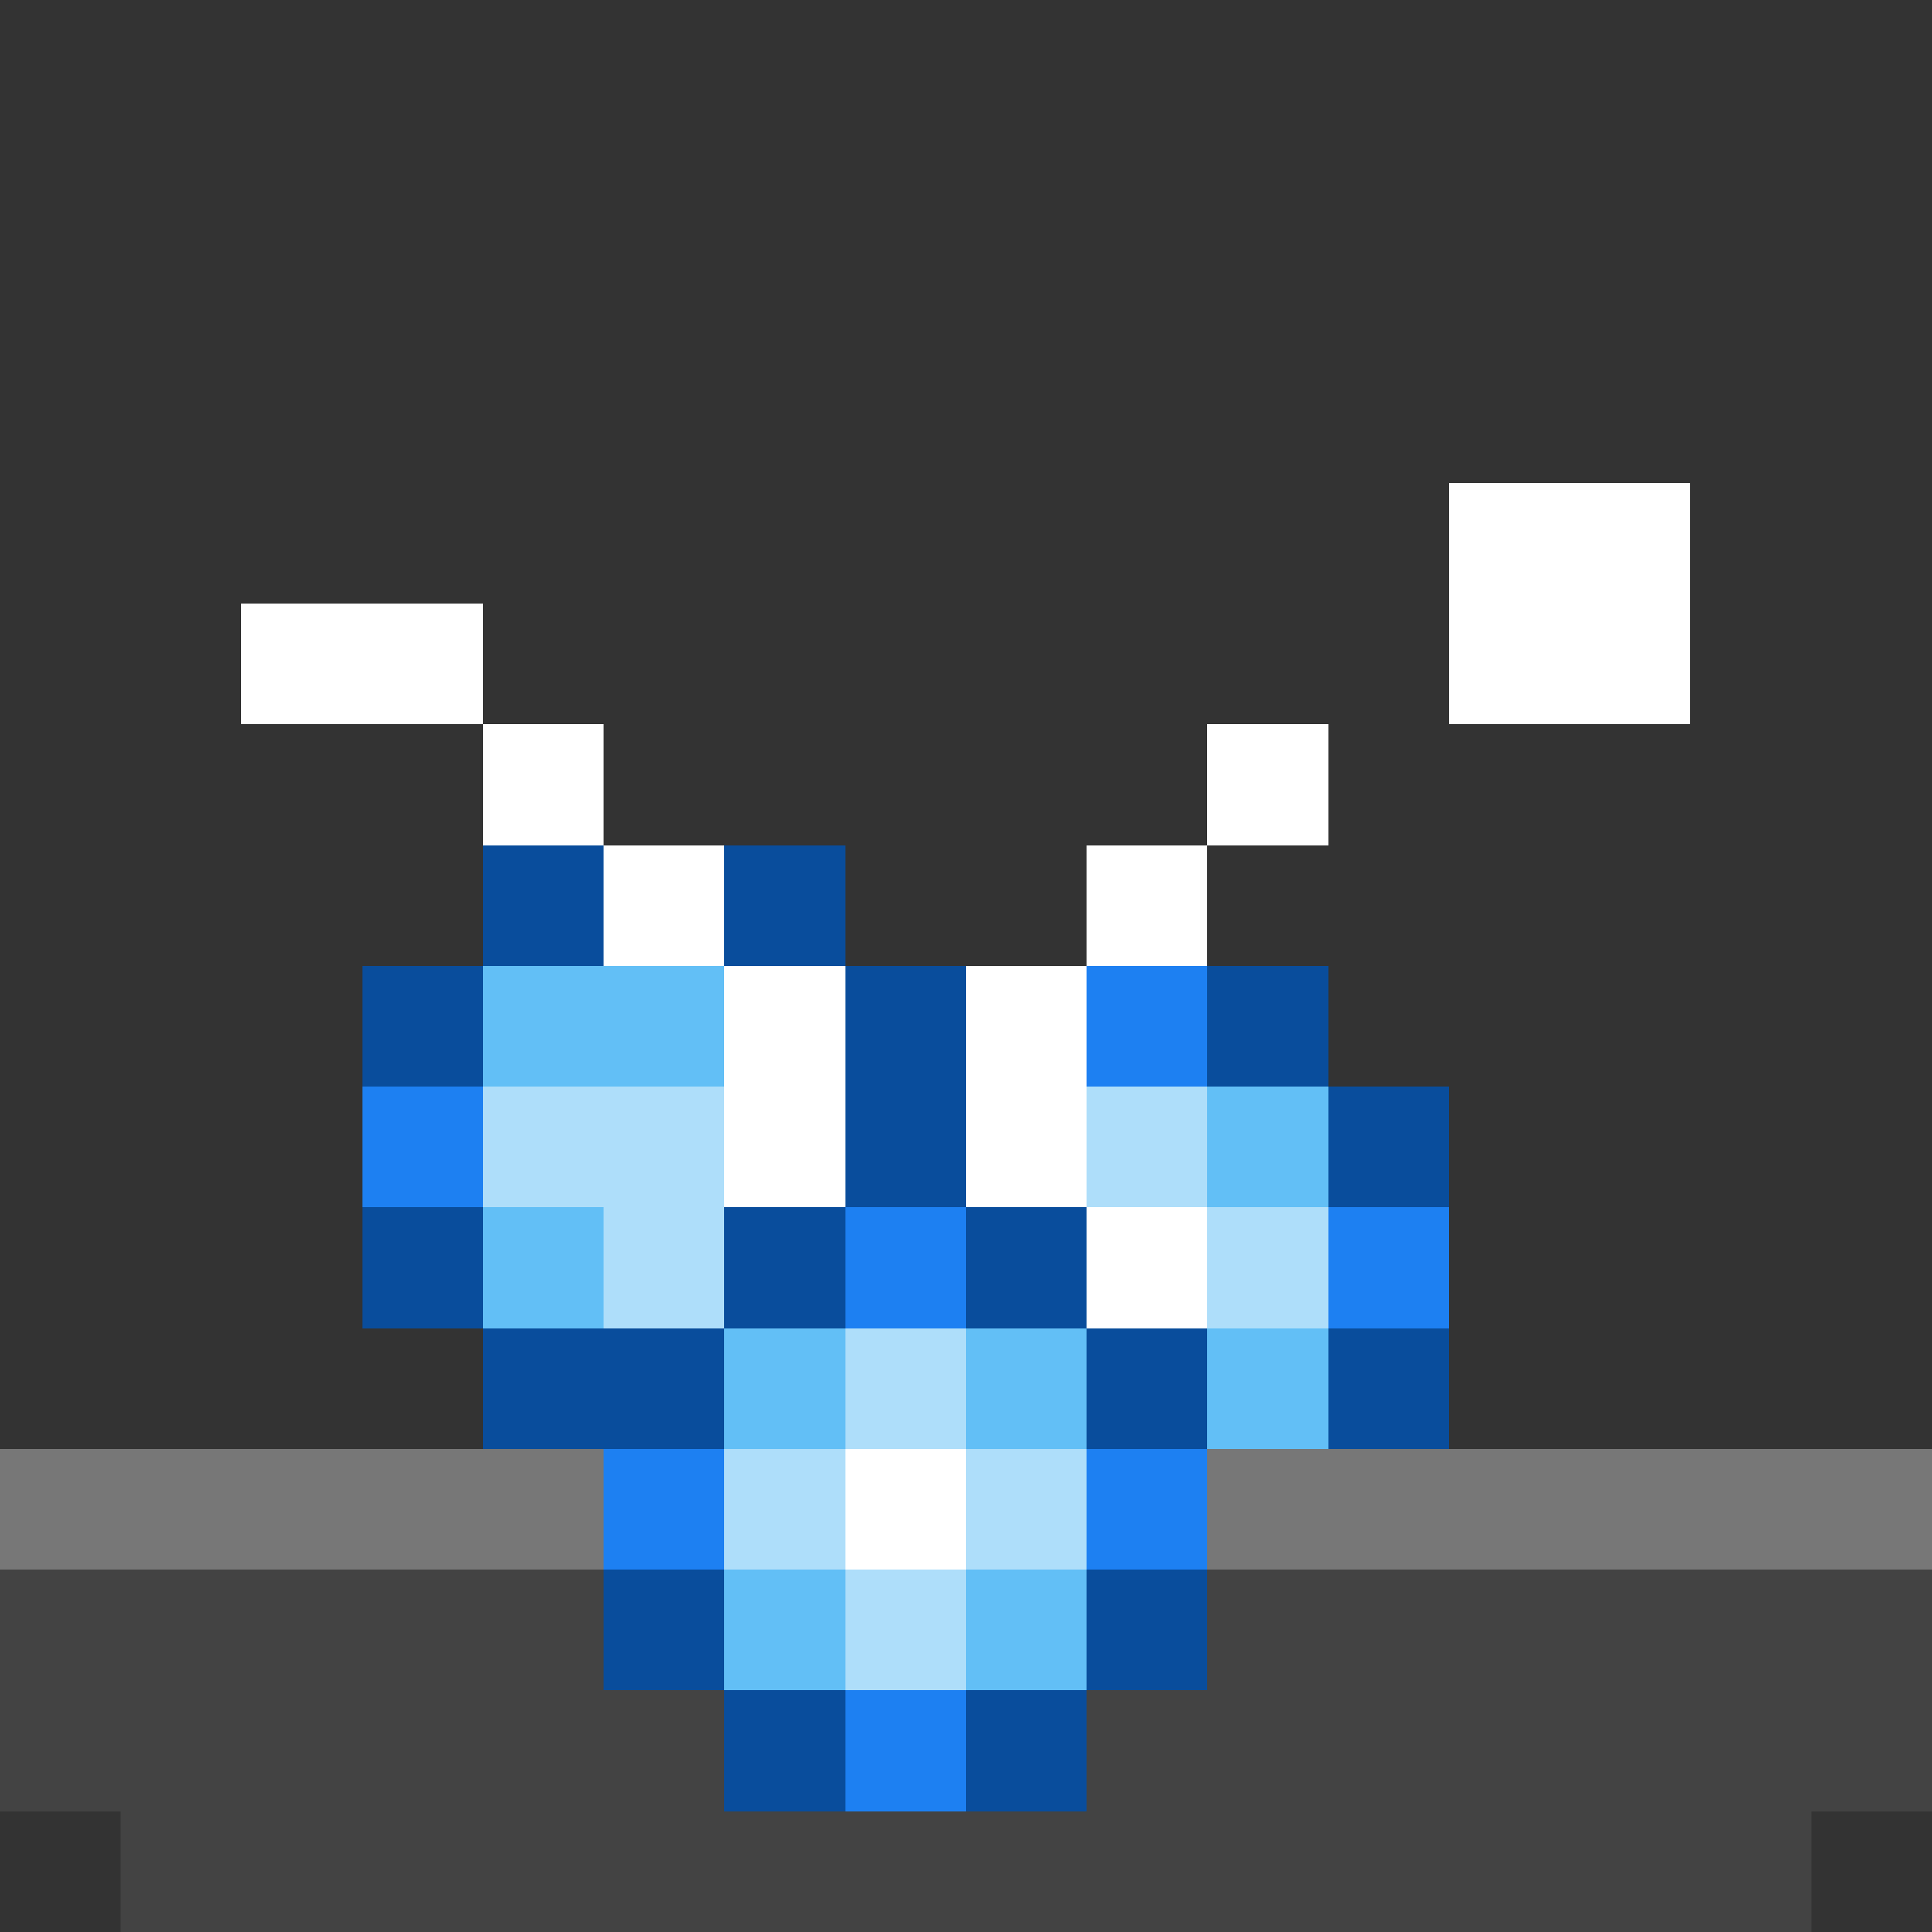 <svg xmlns="http://www.w3.org/2000/svg" shape-rendering="crispEdges" viewBox="0 -0.5 16 16"><rect x="0" y="-0.5" width="16" height="16" fill="#333333" stroke="none"/><path stroke="#fff" d="M12 4h2M2 5h2m8 0h2M4 6h1m5 0h1M5 7h1m3 0h1M6 8h1m1 0h1M6 9h1m1 0h1m0 1h1m-3 2h1"/><path stroke="#094d9c" d="M4 7h1m1 0h1M3 8h1m3 0h1m2 0h1M7 9h1m3 0h1m-9 1h1m2 0h1m1 0h1m-5 1h2m3 0h1m1 0h1m-7 2h1m3 0h1m-4 1h1m1 0h1"/><path stroke="#62bff6" d="M4 8h2m4 1h1m-7 1h1m1 1h1m1 0h1m1 0h1m-5 2h1m1 0h1"/><path stroke="#1d80f2" d="M9 8h1M3 9h1m3 1h1m3 0h1m-7 2h1m3 0h1m-3 2h1"/><path stroke="#aedefa" d="M4 9h2m3 0h1m-5 1h1m4 0h1m-4 1h1m-2 1h1m1 0h1m-2 1h1"/><path stroke="#777" d="M0 12h5m5 0h6"/><path stroke="#434343" d="M0 13h5m5 0h6M0 14h6m3 0h7M1 15h14"/></svg>